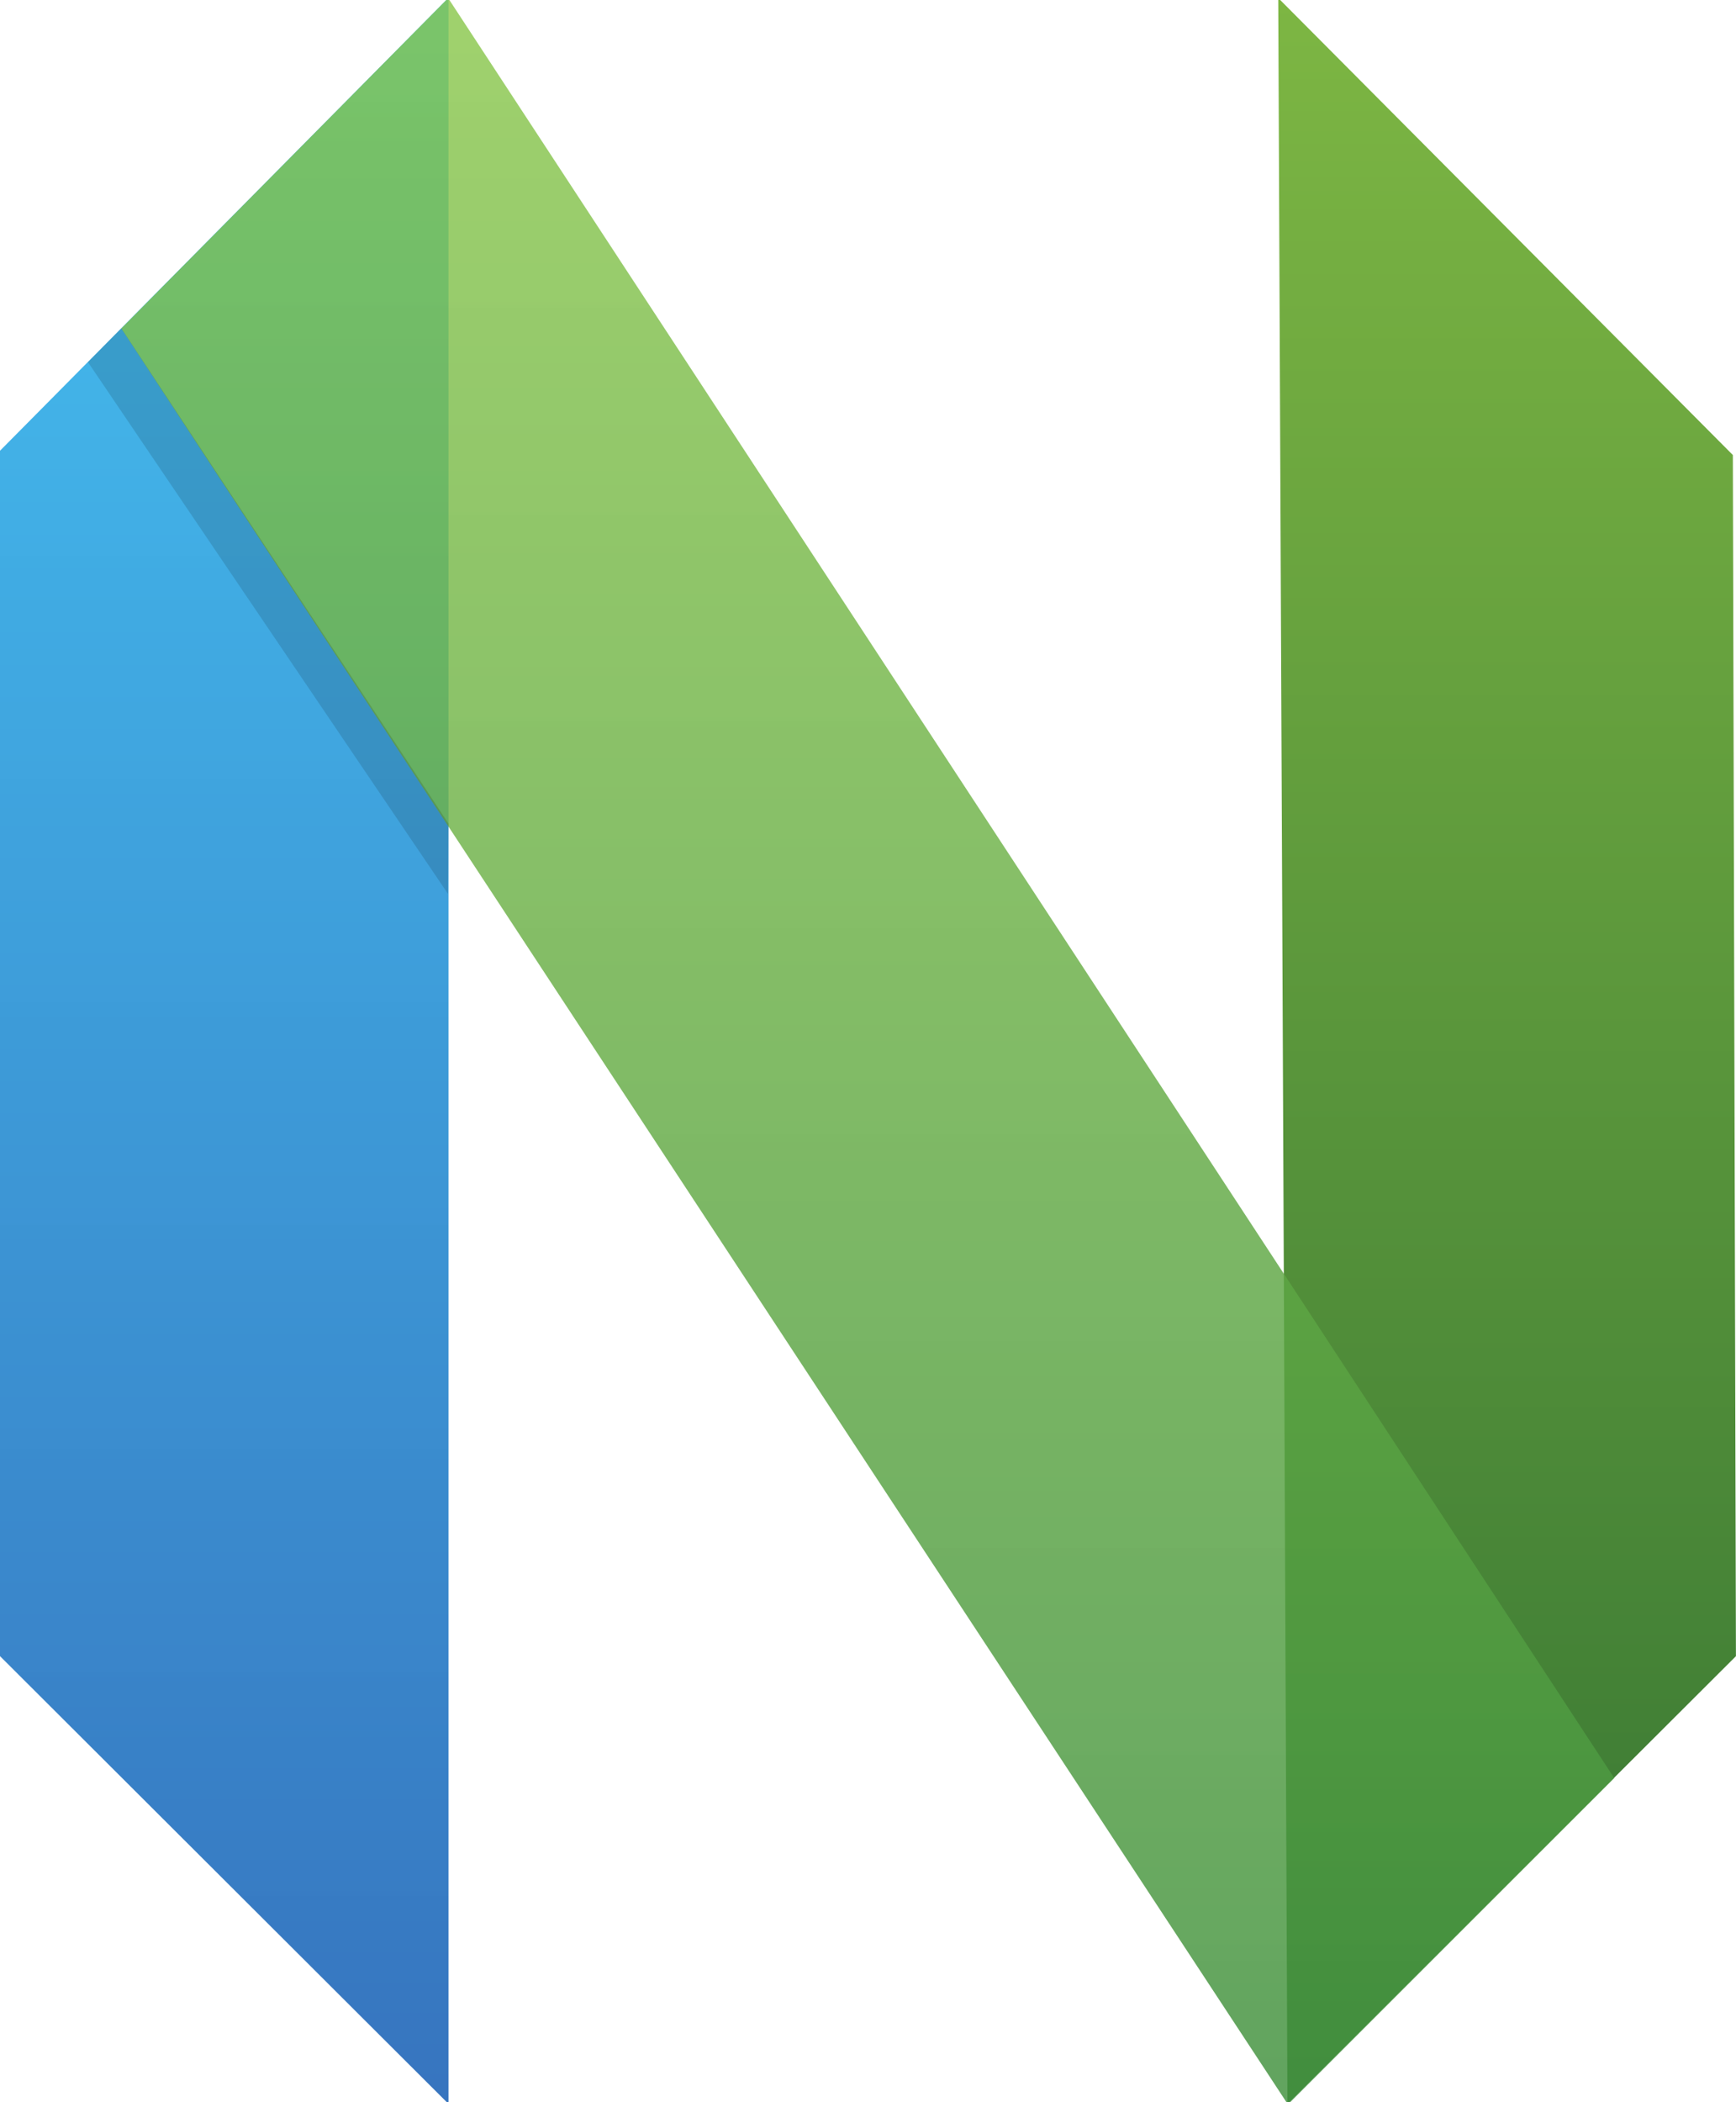 <svg xmlns="http://www.w3.org/2000/svg" viewBox="0 0 174.95 211.78"><defs><linearGradient id="a" x1="49.021" x2="49.021" y1="-.08" y2="97.846" gradientTransform="scale(.462 2.167)" gradientUnits="userSpaceOnUse"><stop offset="0" stop-color="#16B0ED" stop-opacity=".8"/><stop offset="1" stop-color="#0F59B2" stop-opacity=".837"/></linearGradient><linearGradient id="b" x1="326.17" x2="326.17" y1="-.069" y2="98.851" gradientTransform="scale(.466 2.145)" gradientUnits="userSpaceOnUse"><stop offset="0" stop-color="#7DB643"/><stop offset="1" stop-color="#367533"/></linearGradient><linearGradient id="c" x1="103.88" x2="103.88" y1="-.115" y2="178.56" gradientTransform="scale(.842 1.188)" gradientUnits="userSpaceOnUse"><stop offset="0" stop-color="#88C649" stop-opacity=".8"/><stop offset="1" stop-color="#439240" stop-opacity=".84"/></linearGradient></defs><g fill-rule="evenodd"><path fill="url(#a)" d="M.027 45.459 45.224-.173v212.17L.027 166.893z" transform="translate(-.027 -.05)"/><path fill="url(#b)" d="M129.34 45.89 175.155-.149l-.928 212.15-45.197-45.104.31-121z" transform="matrix(-1 0 0 1 303.973 -.05)"/><path fill="url(#c)" d="m45.194-.137 117.51 179.31-32.882 32.881-117.57-178.91z" transform="translate(-.027 -.05)"/><path fill-opacity=".13" d="m45.207 82.982-.063 7.063-36.28-53.563 3.36-3.422z"/></g></svg>